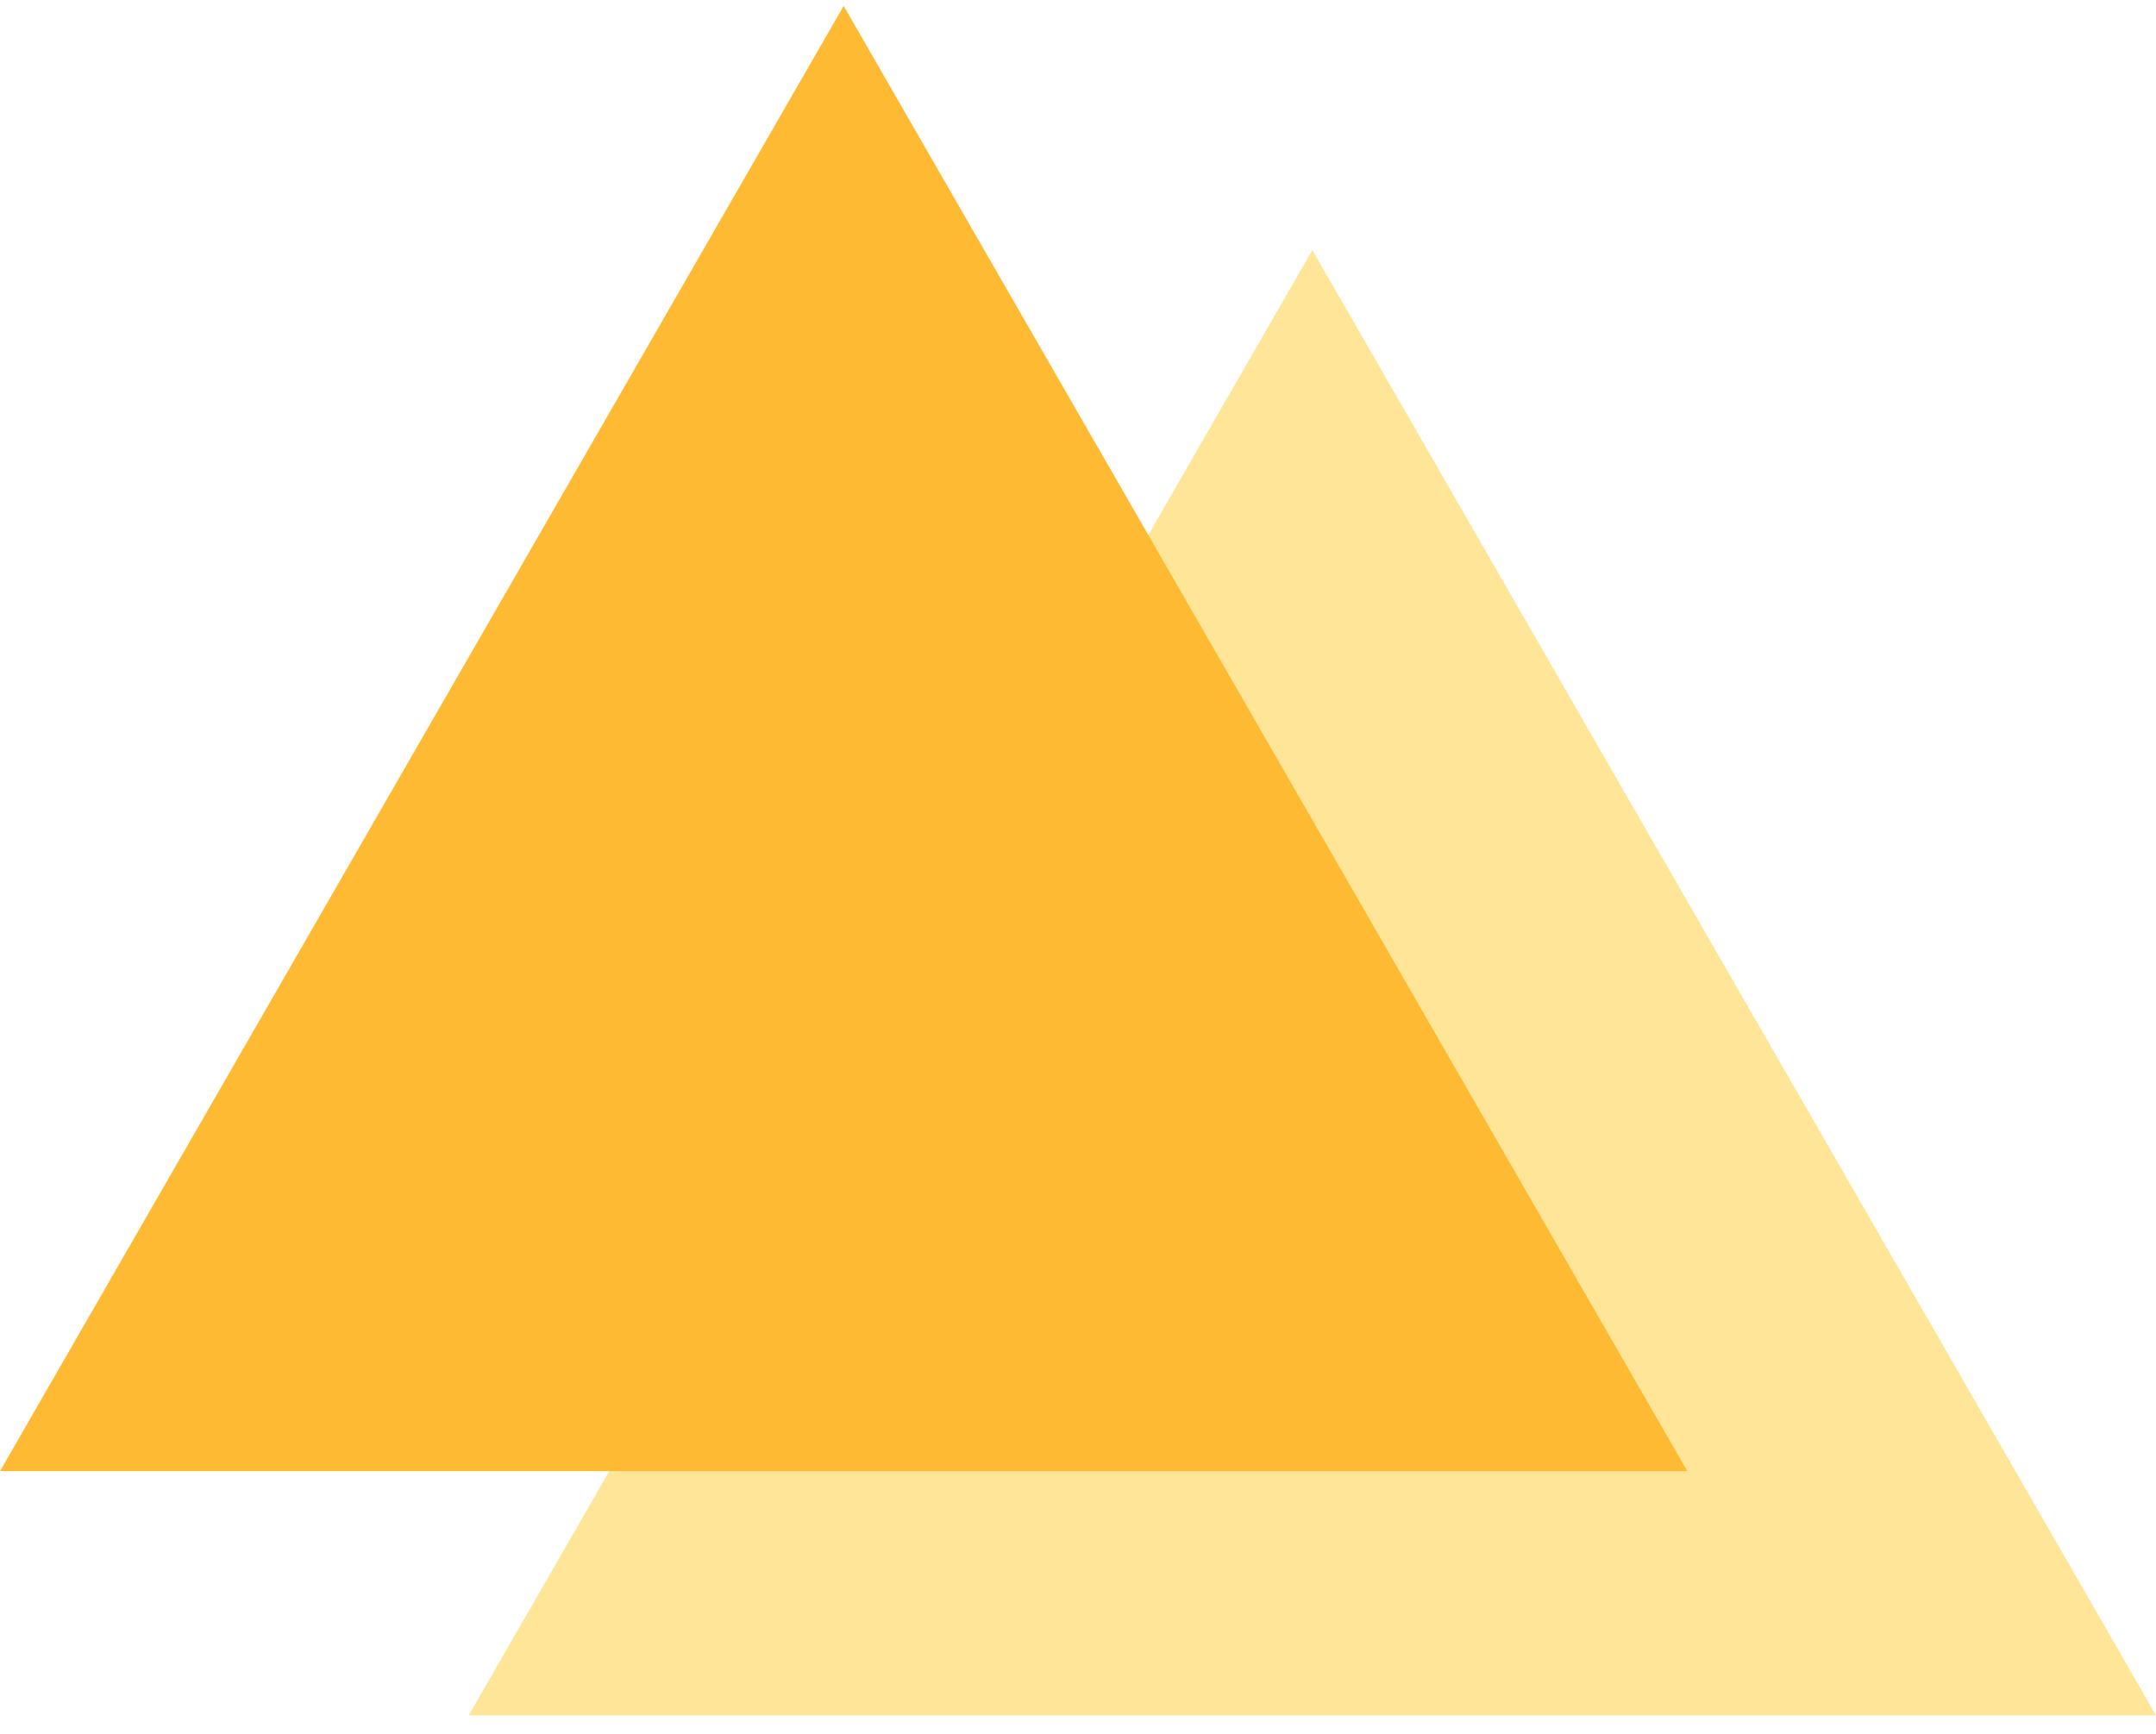 <svg width="46" height="37" viewBox="0 0 46 37" fill="none" xmlns="http://www.w3.org/2000/svg">
<path d="M28 5.337L46 36.604H10L28 5.337Z" fill="#FFCC33" fill-opacity="0.5"/>
<path d="M18 0.126L36 31.393H0L18 0.126Z" fill="#FFBA33"/>
</svg>
